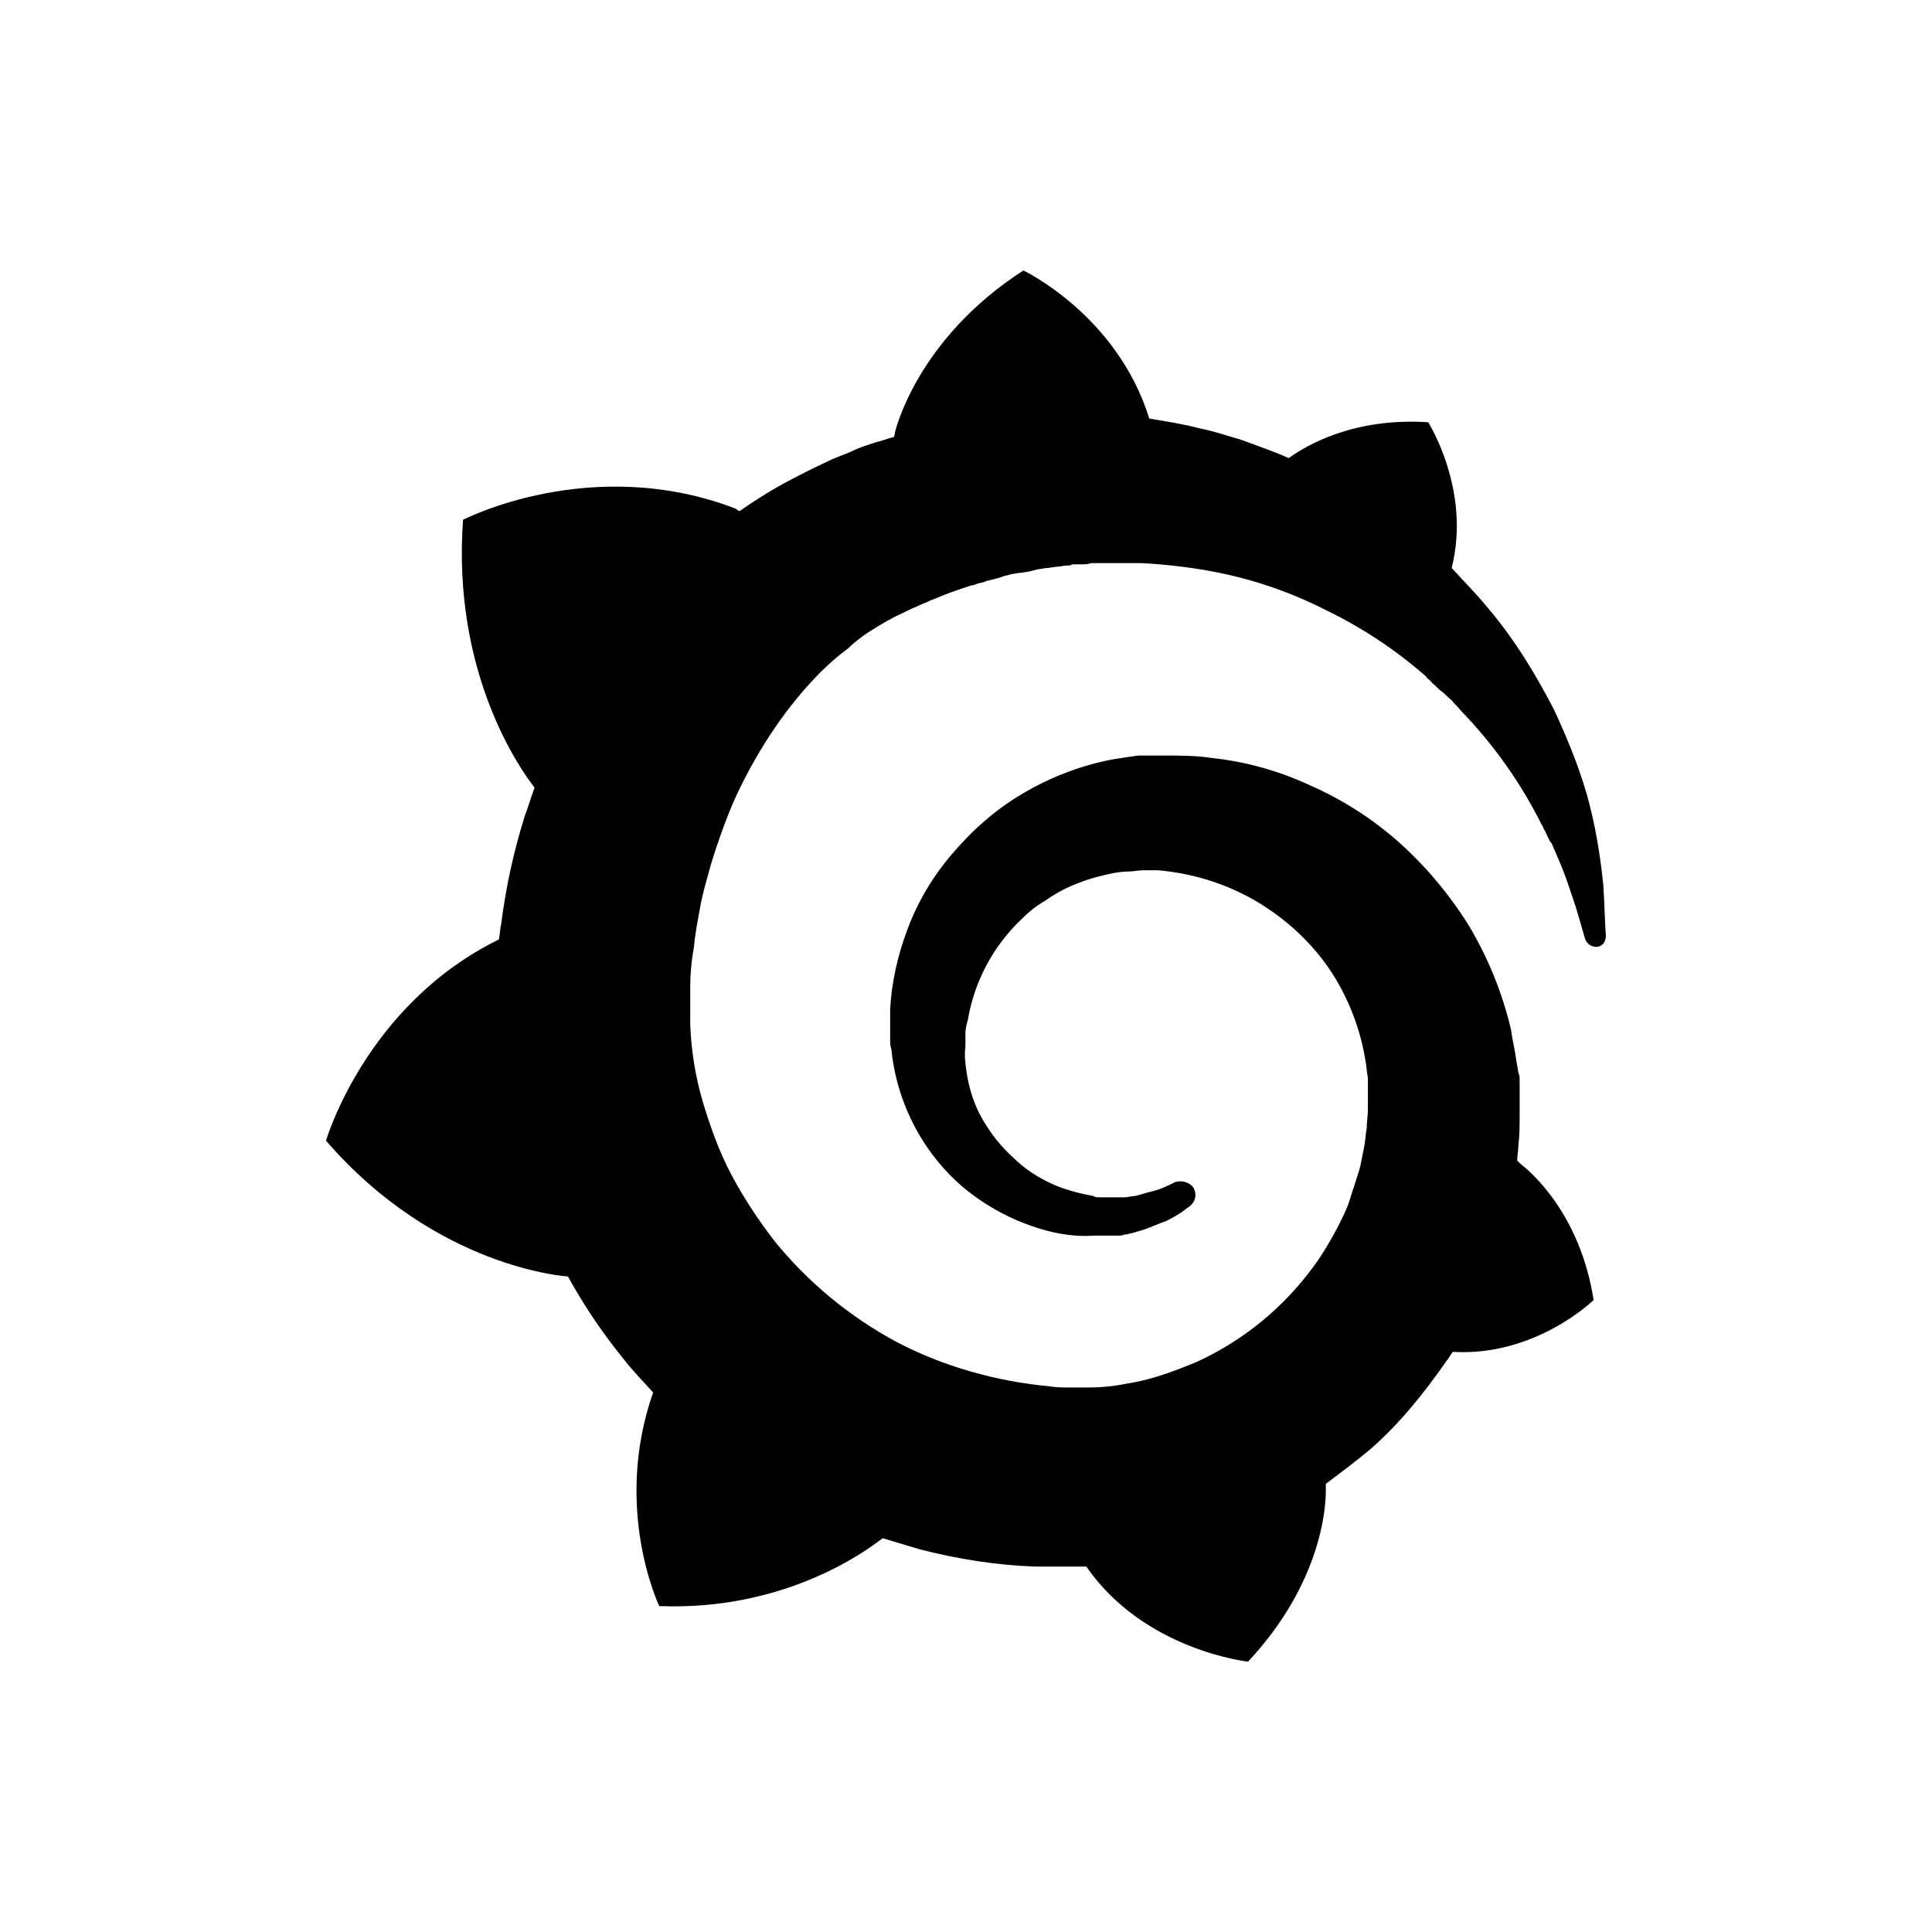 <svg xmlns="http://www.w3.org/2000/svg" xmlns:xlink="http://www.w3.org/1999/xlink" width="50" height="50" viewBox="0 0 50 50">
  <defs>
    <path id="grafana-a" d="M41.498,22.939 C41.434,22.331 41.34,21.63 41.148,20.863 C40.956,20.096 40.636,19.265 40.221,18.372 C39.773,17.509 39.23,16.582 38.495,15.72 C38.208,15.368 37.888,15.049 37.569,14.698 C38.08,12.685 36.961,10.928 36.961,10.928 C35.013,10.801 33.799,11.536 33.352,11.855 C33.288,11.824 33.193,11.791 33.129,11.759 C32.809,11.632 32.458,11.505 32.107,11.376 C31.756,11.28 31.404,11.152 31.052,11.088 C30.701,10.992 30.317,10.928 29.935,10.864 C29.87,10.864 29.808,10.832 29.743,10.832 C28.912,8.149 26.485,7 26.485,7 C23.706,8.79 23.163,11.185 23.163,11.185 C23.163,11.185 23.163,11.249 23.131,11.312 C22.972,11.344 22.843,11.409 22.684,11.44 C22.492,11.505 22.268,11.568 22.076,11.664 C21.884,11.759 21.661,11.822 21.469,11.918 C21.053,12.111 20.671,12.303 20.256,12.526 C19.871,12.741 19.498,12.976 19.138,13.229 C19.073,13.198 19.042,13.165 19.042,13.165 C15.304,11.728 11.983,13.453 11.983,13.453 C11.695,17.446 13.485,19.938 13.835,20.384 C13.739,20.64 13.677,20.863 13.581,21.119 C13.296,22.026 13.092,22.956 12.973,23.899 C12.941,24.026 12.941,24.187 12.909,24.314 C9.459,26.008 8.437,29.521 8.437,29.521 C11.312,32.843 14.698,33.035 14.698,33.035 C15.121,33.803 15.613,34.53 16.168,35.208 C16.392,35.495 16.646,35.751 16.903,36.038 C15.848,39.041 17.062,41.565 17.062,41.565 C20.288,41.692 22.396,40.159 22.843,39.808 L23.802,40.096 C24.791,40.351 25.814,40.511 26.805,40.543 L28.114,40.543 C29.616,42.715 32.299,43.003 32.299,43.003 C34.183,40.99 34.312,39.041 34.312,38.594 L34.312,38.563 L34.312,38.498 L34.312,38.403 C34.696,38.114 35.078,37.828 35.462,37.508 C36.229,36.838 36.868,36.038 37.443,35.209 C37.507,35.145 37.538,35.05 37.602,34.986 C39.742,35.113 41.243,33.645 41.243,33.645 C40.892,31.408 39.614,30.322 39.359,30.13 L39.328,30.099 L39.297,30.067 L39.265,30.035 C39.265,29.908 39.297,29.78 39.297,29.62 C39.328,29.365 39.328,29.142 39.328,28.885 L39.328,28.566 L39.328,28.15 L39.328,27.958 C39.328,27.893 39.328,27.831 39.297,27.766 L39.232,27.382 C39.2,27.127 39.136,26.904 39.105,26.647 C38.882,25.702 38.516,24.797 38.019,23.963 C37.518,23.156 36.905,22.425 36.197,21.791 C35.512,21.185 34.736,20.689 33.898,20.322 C33.101,19.951 32.249,19.713 31.375,19.618 C30.959,19.553 30.512,19.553 30.097,19.553 L29.905,19.553 L29.458,19.553 C29.235,19.585 29.011,19.618 28.819,19.649 C27.956,19.808 27.159,20.128 26.455,20.544 C25.752,20.959 25.145,21.502 24.634,22.108 C24.138,22.684 23.749,23.344 23.483,24.056 C23.229,24.727 23.068,25.462 23.037,26.133 L23.037,26.899 C23.037,26.995 23.037,27.058 23.068,27.154 C23.167,28.138 23.532,29.076 24.122,29.869 C24.506,30.381 24.921,30.763 25.401,31.082 C25.879,31.402 26.359,31.625 26.87,31.786 C27.382,31.947 27.86,32.01 28.308,31.978 L28.977,31.978 C29.041,31.978 29.104,31.947 29.136,31.947 C29.2,31.947 29.232,31.915 29.294,31.915 C29.39,31.884 29.518,31.851 29.614,31.819 C29.806,31.755 29.998,31.66 30.189,31.596 C30.381,31.5 30.54,31.404 30.667,31.308 C30.698,31.276 30.763,31.243 30.794,31.212 C30.872,31.153 30.922,31.066 30.935,30.969 C30.947,30.873 30.919,30.776 30.859,30.7 C30.733,30.576 30.545,30.538 30.381,30.604 C30.349,30.636 30.316,30.636 30.253,30.669 C30.12,30.736 29.981,30.789 29.837,30.828 C29.678,30.859 29.518,30.924 29.359,30.955 C29.263,30.955 29.2,30.986 29.104,30.986 L28.562,30.986 C28.562,30.986 28.531,30.986 28.562,30.986 L28.433,30.986 C28.401,30.986 28.337,30.986 28.306,30.955 C27.955,30.89 27.571,30.796 27.22,30.636 C26.869,30.475 26.517,30.252 26.23,29.965 C25.91,29.677 25.655,29.358 25.432,28.975 C25.209,28.593 25.081,28.177 25.017,27.762 C24.985,27.538 24.952,27.314 24.985,27.091 L24.985,26.899 C24.985,26.93 24.985,26.899 24.985,26.899 L24.985,26.834 L24.985,26.738 C24.985,26.611 25.017,26.515 25.049,26.387 C25.218,25.4 25.7,24.493 26.424,23.8 C26.616,23.608 26.808,23.449 27.031,23.322 C27.255,23.163 27.478,23.034 27.701,22.938 C27.925,22.841 28.18,22.745 28.436,22.683 C28.692,22.618 28.948,22.555 29.203,22.555 C29.331,22.555 29.458,22.523 29.587,22.523 L29.842,22.523 C29.873,22.523 29.842,22.523 29.842,22.523 L29.97,22.523 C30.822,22.595 31.649,22.845 32.398,23.259 C33.419,23.833 34.282,24.695 34.794,25.75 C35.048,26.262 35.24,26.836 35.337,27.444 C35.368,27.602 35.368,27.732 35.401,27.89 L35.401,28.721 C35.401,28.881 35.37,29.041 35.37,29.2 C35.338,29.359 35.338,29.52 35.305,29.678 L35.209,30.157 C35.178,30.316 35.017,30.765 34.921,31.084 C34.825,31.404 34.378,32.266 33.994,32.778 C33.218,33.839 32.185,34.686 30.991,35.237 C30.384,35.492 29.777,35.716 29.139,35.812 C28.823,35.876 28.502,35.908 28.18,35.908 L27.701,35.908 C27.733,35.908 27.701,35.908 27.701,35.908 L27.67,35.908 C27.511,35.908 27.319,35.908 27.159,35.877 C26.455,35.812 25.785,35.684 25.114,35.492 C24.444,35.3 23.805,35.045 23.197,34.726 C21.98,34.071 20.905,33.181 20.035,32.107 C19.619,31.564 19.237,30.989 18.918,30.382 C18.598,29.774 18.375,29.136 18.183,28.498 C17.996,27.853 17.888,27.189 17.863,26.518 L17.863,25.783 L17.863,25.528 C17.863,25.209 17.895,24.858 17.959,24.506 C17.991,24.155 18.055,23.836 18.118,23.485 C18.181,23.134 18.277,22.814 18.373,22.463 C18.469,22.113 18.788,21.154 19.076,20.547 C19.651,19.333 20.386,18.247 21.248,17.384 C21.472,17.161 21.695,16.969 21.952,16.777 C22.048,16.681 22.271,16.489 22.526,16.33 C22.782,16.171 23.038,16.011 23.325,15.883 C23.452,15.819 23.579,15.755 23.74,15.691 C23.805,15.659 23.867,15.627 23.963,15.595 C24.028,15.563 24.091,15.53 24.187,15.499 C24.475,15.371 24.762,15.275 25.049,15.18 C25.114,15.148 25.209,15.148 25.273,15.115 C25.337,15.082 25.432,15.084 25.497,15.05 C25.561,15.018 25.785,14.986 25.944,14.923 C26.008,14.892 26.102,14.892 26.167,14.858 C26.232,14.858 26.326,14.827 26.39,14.827 C26.455,14.827 26.549,14.796 26.614,14.796 L26.869,14.731 C26.933,14.731 27.028,14.7 27.093,14.7 C27.189,14.7 27.252,14.668 27.348,14.668 C27.412,14.668 27.54,14.636 27.602,14.636 C27.666,14.636 27.698,14.636 27.762,14.605 L27.985,14.605 C28.081,14.605 28.144,14.605 28.24,14.573 L28.367,14.573 C28.367,14.573 28.399,14.573 28.367,14.573 L29.549,14.573 C30.124,14.605 30.7,14.669 31.243,14.765 C32.31,14.951 33.344,15.295 34.309,15.787 C35.206,16.22 36.044,16.767 36.8,17.416 C36.832,17.448 36.897,17.48 36.928,17.544 C36.959,17.575 37.024,17.608 37.056,17.671 C37.151,17.735 37.215,17.83 37.31,17.895 C37.407,17.959 37.469,18.053 37.566,18.118 C37.63,18.214 37.724,18.277 37.789,18.373 C38.641,19.248 39.353,20.25 39.898,21.343 C39.929,21.375 39.929,21.407 39.962,21.471 C39.994,21.502 39.994,21.535 40.027,21.598 C40.06,21.661 40.092,21.757 40.154,21.822 C40.186,21.886 40.219,21.98 40.251,22.045 C40.282,22.11 40.315,22.204 40.346,22.268 C40.474,22.556 40.57,22.843 40.666,23.131 C40.825,23.578 40.921,23.962 41.017,24.282 C41.053,24.411 41.17,24.502 41.305,24.505 C41.464,24.505 41.56,24.378 41.56,24.217 C41.529,23.833 41.529,23.419 41.495,22.939 L41.498,22.939 Z"/>
  </defs>
  <use xlink:href="#grafana-a"/>
</svg>

